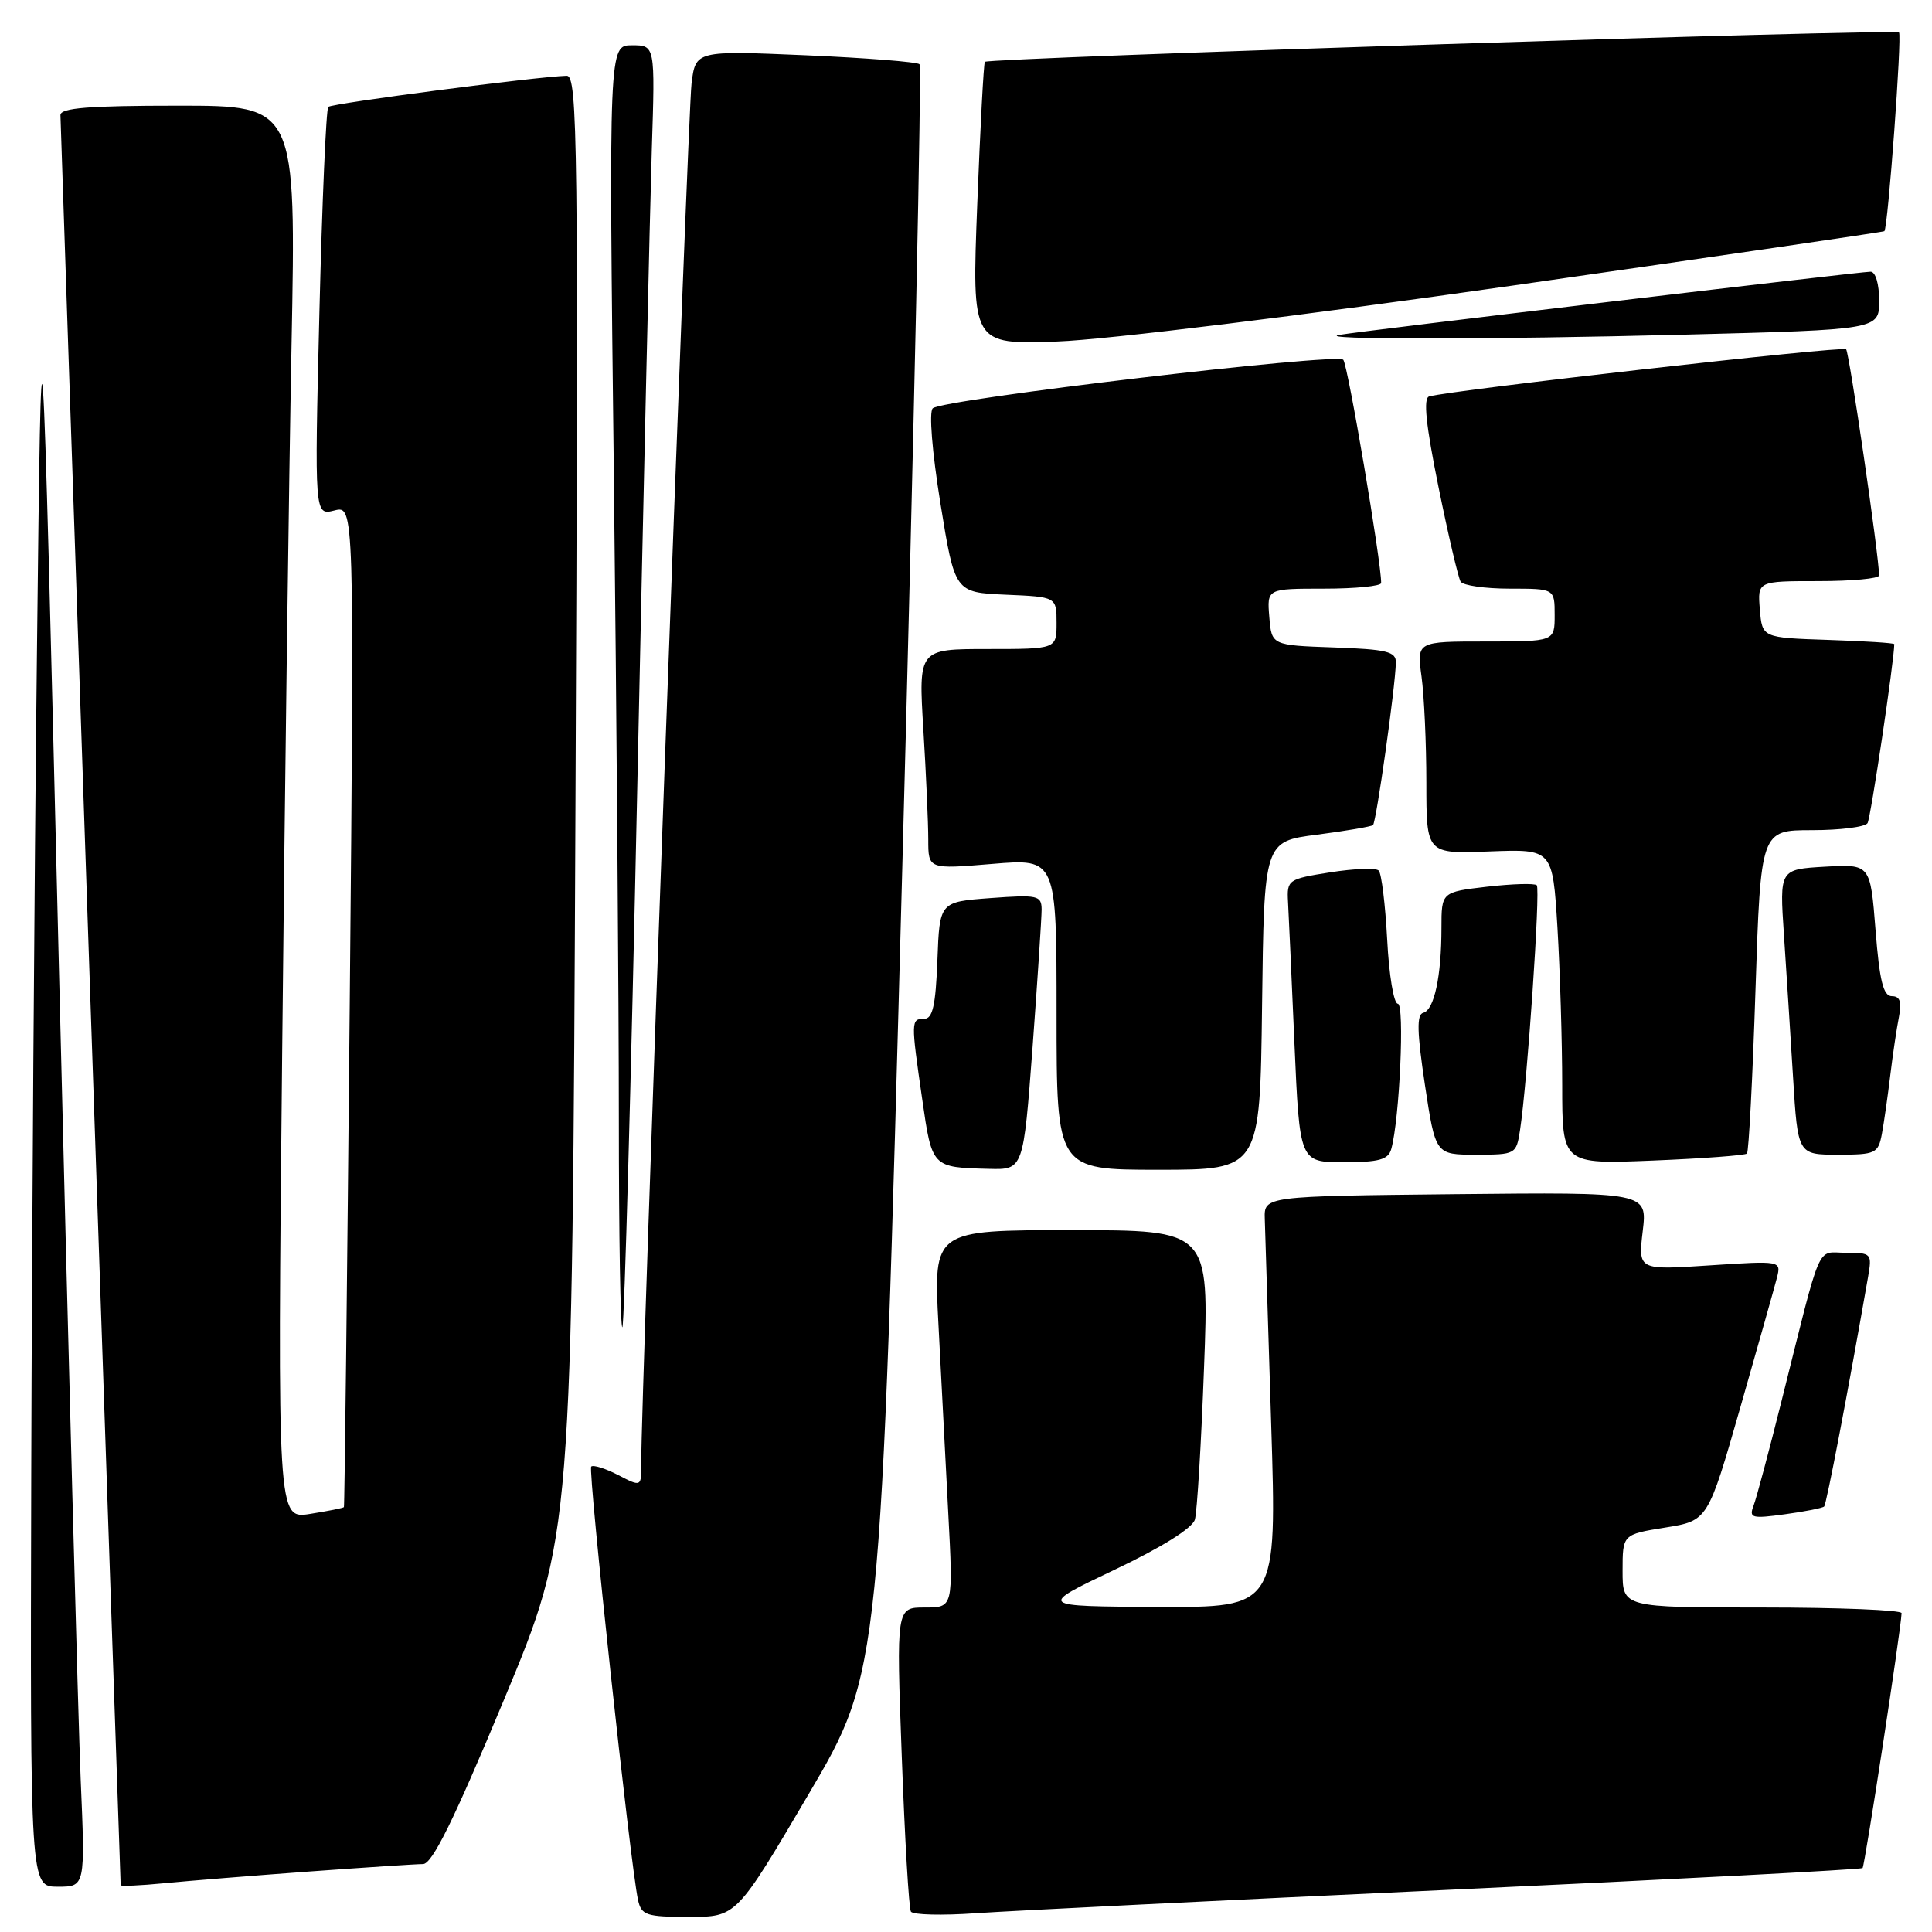 <?xml version="1.0" encoding="UTF-8" standalone="no"?>
<!DOCTYPE svg PUBLIC "-//W3C//DTD SVG 1.1//EN" "http://www.w3.org/Graphics/SVG/1.1/DTD/svg11.dtd" >
<svg xmlns="http://www.w3.org/2000/svg" xmlns:xlink="http://www.w3.org/1999/xlink" version="1.1" viewBox="0 0 256 256">
 <g >
 <path fill="currentColor"
d=" M 107.14 237.75 C 116.70 221.50 116.70 221.50 119.55 115.28 C 121.12 56.87 122.15 8.82 121.84 8.51 C 121.54 8.20 114.74 7.67 106.73 7.32 C 92.17 6.70 92.17 6.70 91.63 11.10 C 91.14 15.10 84.90 186.12 84.97 193.78 C 85.00 197.05 85.00 197.05 81.91 195.45 C 80.21 194.57 78.60 194.07 78.34 194.33 C 77.88 194.79 83.54 247.23 84.54 251.75 C 84.99 253.79 85.62 254.00 91.31 254.00 C 97.58 254.00 97.58 254.00 107.14 237.75 Z  M 191.98 250.41 C 221.94 249.02 246.61 247.72 246.80 247.53 C 247.10 247.23 251.90 215.87 251.97 213.75 C 251.99 213.34 243.68 213.00 233.50 213.00 C 215.00 213.00 215.00 213.00 215.00 208.16 C 215.00 203.32 215.00 203.32 220.65 202.41 C 226.30 201.50 226.30 201.50 230.60 186.50 C 232.96 178.25 235.15 170.50 235.46 169.28 C 236.02 167.06 235.98 167.05 226.54 167.67 C 217.06 168.30 217.06 168.30 217.67 163.13 C 218.28 157.97 218.28 157.97 192.89 158.23 C 167.50 158.50 167.50 158.50 167.59 161.50 C 167.64 163.15 168.03 175.41 168.44 188.75 C 169.20 213.00 169.20 213.00 153.35 212.92 C 137.50 212.85 137.50 212.85 147.65 208.02 C 153.94 205.03 158.00 202.49 158.33 201.35 C 158.62 200.33 159.17 191.29 159.54 181.25 C 160.23 163.00 160.23 163.00 141.96 163.00 C 123.69 163.00 123.69 163.00 124.35 175.50 C 124.71 182.38 125.29 193.62 125.65 200.50 C 126.31 213.00 126.31 213.00 122.53 213.00 C 118.76 213.00 118.76 213.00 119.49 232.75 C 119.89 243.61 120.43 252.86 120.70 253.30 C 120.96 253.73 124.85 253.83 129.34 253.51 C 133.83 253.20 162.01 251.80 191.98 250.41 Z  M 10.69 235.75 C 10.36 227.91 9.05 179.20 7.79 127.50 C 5.50 33.50 5.50 33.50 4.89 87.00 C 4.55 116.42 4.22 165.14 4.14 195.25 C 4.00 250.00 4.00 250.00 7.65 250.00 C 11.30 250.00 11.30 250.00 10.69 235.75 Z  M 40.95 247.99 C 48.35 247.45 55.14 247.00 56.05 247.00 C 57.27 247.00 60.14 241.17 66.77 225.25 C 75.82 203.50 75.82 203.50 76.25 106.75 C 76.65 18.69 76.54 10.00 75.09 10.04 C 71.13 10.15 43.98 13.69 43.50 14.16 C 43.21 14.45 42.68 26.75 42.32 41.50 C 41.67 68.30 41.67 68.30 44.31 67.64 C 46.95 66.97 46.95 66.97 46.34 133.24 C 46.00 169.68 45.66 199.59 45.57 199.70 C 45.49 199.82 43.47 200.22 41.09 200.60 C 36.76 201.29 36.76 201.29 37.39 139.40 C 37.73 105.35 38.29 63.21 38.63 45.75 C 39.24 14.00 39.24 14.00 23.62 14.00 C 11.79 14.00 8.00 14.30 8.01 15.25 C 8.01 16.09 15.36 232.09 15.99 249.80 C 16.00 249.96 18.59 249.85 21.75 249.54 C 24.91 249.23 33.55 248.53 40.95 247.99 Z  M 241.71 199.62 C 242.02 199.31 244.87 184.42 247.52 169.25 C 248.07 166.09 247.99 166.00 244.58 166.00 C 240.62 166.00 241.49 163.99 236.07 185.62 C 234.40 192.29 232.73 198.55 232.35 199.53 C 231.73 201.15 232.13 201.25 236.50 200.65 C 239.16 200.29 241.51 199.82 241.71 199.62 Z  M 84.44 104.44 C 85.26 65.42 86.13 27.31 86.37 19.75 C 86.81 6.00 86.81 6.00 83.74 6.00 C 80.67 6.00 80.67 6.00 81.34 63.16 C 81.70 94.61 82.00 132.93 82.00 148.33 C 82.00 163.73 82.21 176.12 82.47 175.86 C 82.73 175.60 83.62 143.46 84.44 104.44 Z  M 136.82 138.75 C 137.48 129.81 138.02 121.60 138.02 120.50 C 138.00 118.65 137.50 118.54 131.25 119.00 C 124.50 119.50 124.50 119.50 124.21 127.25 C 123.98 133.24 123.58 135.00 122.46 135.00 C 120.70 135.00 120.69 135.25 122.20 145.66 C 123.50 154.72 123.48 154.69 131.05 154.88 C 135.60 155.00 135.60 155.00 136.82 138.75 Z  M 167.23 133.25 C 167.50 111.50 167.50 111.50 174.50 110.60 C 178.35 110.10 181.69 109.53 181.93 109.33 C 182.36 108.97 184.90 90.98 184.96 87.79 C 184.99 86.34 183.77 86.04 176.75 85.79 C 168.50 85.50 168.50 85.50 168.19 81.75 C 167.88 78.00 167.88 78.00 175.44 78.00 C 179.60 78.00 183.00 77.66 183.01 77.25 C 183.05 74.56 178.60 48.34 177.99 47.67 C 177.14 46.73 124.97 52.89 123.60 54.10 C 123.08 54.57 123.50 59.80 124.61 66.70 C 126.52 78.50 126.52 78.50 133.26 78.80 C 140.00 79.09 140.00 79.09 140.00 82.55 C 140.00 86.00 140.00 86.00 130.85 86.00 C 121.70 86.00 121.70 86.00 122.35 96.66 C 122.71 102.52 123.00 109.08 123.00 111.25 C 123.00 115.18 123.00 115.18 131.50 114.47 C 140.00 113.76 140.00 113.76 140.00 134.38 C 140.00 155.00 140.00 155.00 153.48 155.00 C 166.96 155.00 166.96 155.00 167.23 133.25 Z  M 184.35 152.25 C 185.46 148.30 186.14 133.00 185.22 133.00 C 184.68 133.00 184.05 129.18 183.81 124.51 C 183.56 119.85 183.06 115.72 182.68 115.35 C 182.31 114.98 179.42 115.09 176.25 115.59 C 170.67 116.47 170.51 116.59 170.67 119.50 C 170.76 121.15 171.15 129.59 171.52 138.25 C 172.21 154.00 172.21 154.00 178.04 154.00 C 182.73 154.00 183.96 153.66 184.35 152.25 Z  M 231.48 152.85 C 231.72 152.62 232.23 142.88 232.61 131.21 C 233.31 110.00 233.31 110.00 240.10 110.00 C 243.83 110.00 247.14 109.58 247.46 109.07 C 247.88 108.39 251.00 87.48 251.00 85.35 C 251.00 85.20 247.06 84.95 242.25 84.79 C 233.50 84.50 233.50 84.50 233.19 80.75 C 232.88 77.00 232.88 77.00 240.94 77.00 C 245.37 77.00 249.00 76.66 248.99 76.25 C 248.97 73.58 245.04 46.71 244.62 46.28 C 244.16 45.82 192.36 51.68 189.37 52.53 C 188.57 52.75 188.94 56.32 190.60 64.49 C 191.90 70.90 193.23 76.56 193.54 77.07 C 193.86 77.58 196.79 78.00 200.06 78.00 C 206.00 78.00 206.00 78.00 206.00 81.50 C 206.00 85.00 206.00 85.00 196.86 85.00 C 187.73 85.00 187.73 85.00 188.36 89.64 C 188.71 92.19 189.00 98.52 189.00 103.71 C 189.00 113.15 189.00 113.15 197.37 112.82 C 205.73 112.50 205.73 112.50 206.37 122.91 C 206.71 128.63 207.00 138.03 207.00 143.79 C 207.00 154.27 207.00 154.27 219.02 153.78 C 225.64 153.51 231.24 153.09 231.48 152.85 Z  M 201.41 149.75 C 202.38 143.45 204.13 117.80 203.63 117.30 C 203.35 117.02 200.40 117.11 197.06 117.49 C 191.00 118.20 191.00 118.20 191.00 122.97 C 191.00 129.34 190.04 133.83 188.59 134.20 C 187.70 134.43 187.76 136.74 188.81 143.75 C 190.21 153.00 190.21 153.00 195.56 153.00 C 200.83 153.00 200.92 152.95 201.41 149.75 Z  M 249.36 150.25 C 249.64 148.74 250.14 145.25 250.47 142.50 C 250.80 139.75 251.32 136.26 251.62 134.75 C 252.01 132.75 251.76 132.00 250.69 132.00 C 249.55 132.00 249.05 129.98 248.52 123.25 C 247.83 114.50 247.83 114.50 241.82 114.84 C 235.80 115.19 235.80 115.19 236.38 123.84 C 236.70 128.60 237.24 137.11 237.59 142.75 C 238.22 153.00 238.22 153.00 243.53 153.00 C 248.53 153.00 248.87 152.84 249.36 150.25 Z  M 200.50 37.83 C 227.45 33.97 249.59 30.74 249.69 30.63 C 250.17 30.17 252.04 4.71 251.63 4.30 C 251.13 3.80 130.99 7.66 130.50 8.19 C 130.34 8.36 129.89 16.86 129.49 27.08 C 128.77 45.66 128.77 45.66 140.13 45.25 C 146.63 45.01 172.48 41.83 200.50 37.83 Z  M 223.34 44.34 C 249.00 43.68 249.00 43.68 249.00 39.84 C 249.00 37.63 248.52 36.00 247.86 36.00 C 246.45 36.00 180.27 43.87 177.50 44.37 C 173.85 45.02 197.33 45.01 223.34 44.34 Z "/>
</g>
</svg>